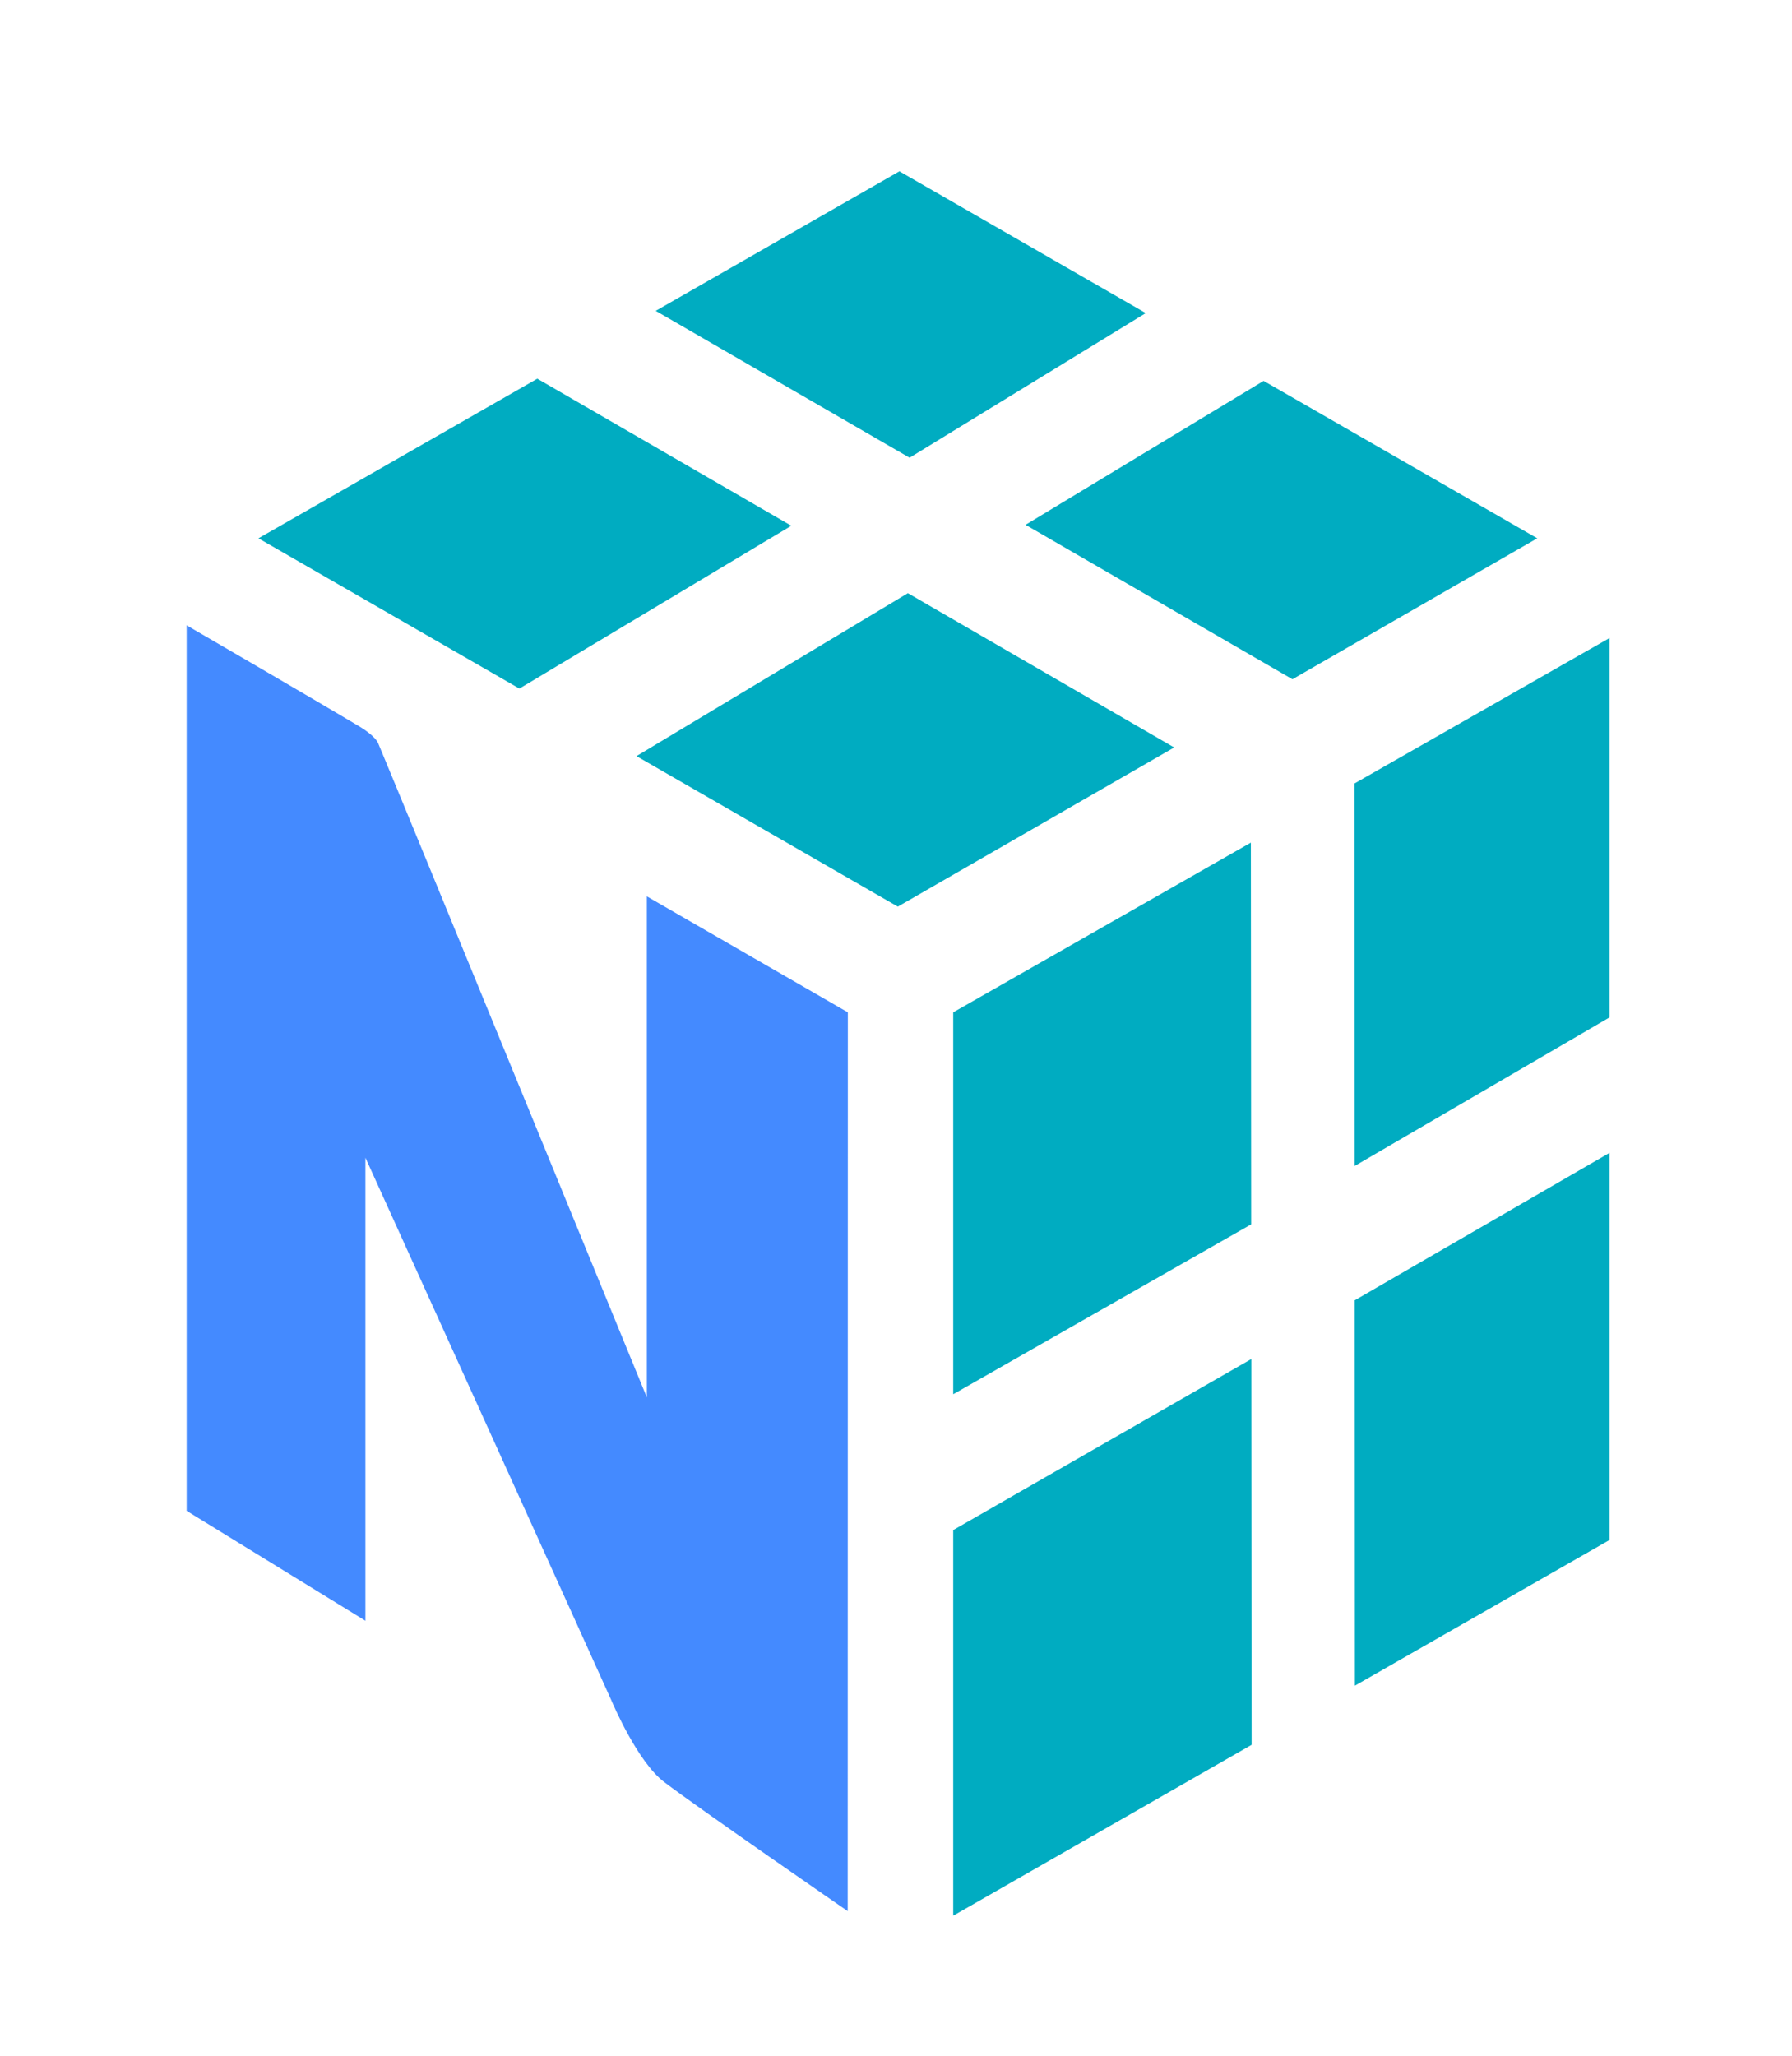 <?xml version="1.0" encoding="UTF-8"?>
<svg xmlns="http://www.w3.org/2000/svg" xmlns:xlink="http://www.w3.org/1999/xlink" width="150px" height="172px" viewBox="0 0 150 172" version="1.1">
<g id="surface1">
<path style=" stroke:none;fill-rule:nonzero;fill:rgb(0%,67.451%,75.686%);fill-opacity:1;" d="M 66.238 43.988 L 44.977 31.684 L 21.633 45.039 L 43.477 57.613 Z M 66.238 43.988 "/>
<path style=" stroke:none;fill-rule:nonzero;fill:rgb(0%,67.451%,75.686%);fill-opacity:1;" d="M 75.992 49.629 L 98.285 62.539 L 75.152 75.855 L 53.277 63.262 Z M 75.992 49.629 "/>
<path style=" stroke:none;fill-rule:nonzero;fill:rgb(0%,67.451%,75.686%);fill-opacity:1;" d="M 105.77 31.867 L 128.676 45.039 L 108.184 56.832 L 85.844 43.91 Z M 105.77 31.867 "/>
<path style=" stroke:none;fill-rule:nonzero;fill:rgb(0%,67.451%,75.686%);fill-opacity:1;" d="M 95.906 26.195 L 75.285 14.332 L 54.887 26.008 L 76.137 38.297 Z M 95.906 26.195 "/>
<path style=" stroke:none;fill-rule:nonzero;fill:rgb(0%,67.451%,75.686%);fill-opacity:1;" d="M 79.789 128.016 L 79.789 160.281 L 104.766 145.984 L 104.742 113.707 Z M 79.789 128.016 "/>
<path style=" stroke:none;fill-rule:nonzero;fill:rgb(0%,67.451%,75.686%);fill-opacity:1;" d="M 104.73 102.438 L 104.703 70.5 L 79.789 84.699 L 79.789 116.652 Z M 104.73 102.438 "/>
<path style=" stroke:none;fill-rule:nonzero;fill:rgb(0%,67.451%,75.686%);fill-opacity:1;" d="M 134.723 96.457 L 134.723 128.848 L 113.414 141.035 L 113.398 108.793 Z M 134.723 96.457 "/>
<path style=" stroke:none;fill-rule:nonzero;fill:rgb(0%,67.451%,75.686%);fill-opacity:1;" d="M 134.723 85.125 L 134.723 53.383 L 113.371 65.555 L 113.391 97.555 Z M 134.723 85.125 "/>
<path style=" stroke:none;fill-rule:nonzero;fill:rgb(26.667%,54.118%,100%);fill-opacity:1;" d="M 70.969 84.699 L 54.145 74.996 L 54.145 116.918 C 54.145 116.918 33.562 66.707 31.66 62.199 C 31.414 61.617 30.406 60.977 30.148 60.82 C 26.438 58.598 15.625 52.32 15.625 52.32 L 15.625 126.41 L 30.586 135.605 L 30.586 96.859 C 30.586 96.859 50.945 141.723 51.152 142.215 C 51.363 142.707 53.398 147.43 55.586 149.09 C 58.488 151.305 70.957 159.898 70.957 159.898 Z M 70.969 84.699 "/>
</g>
</svg>
